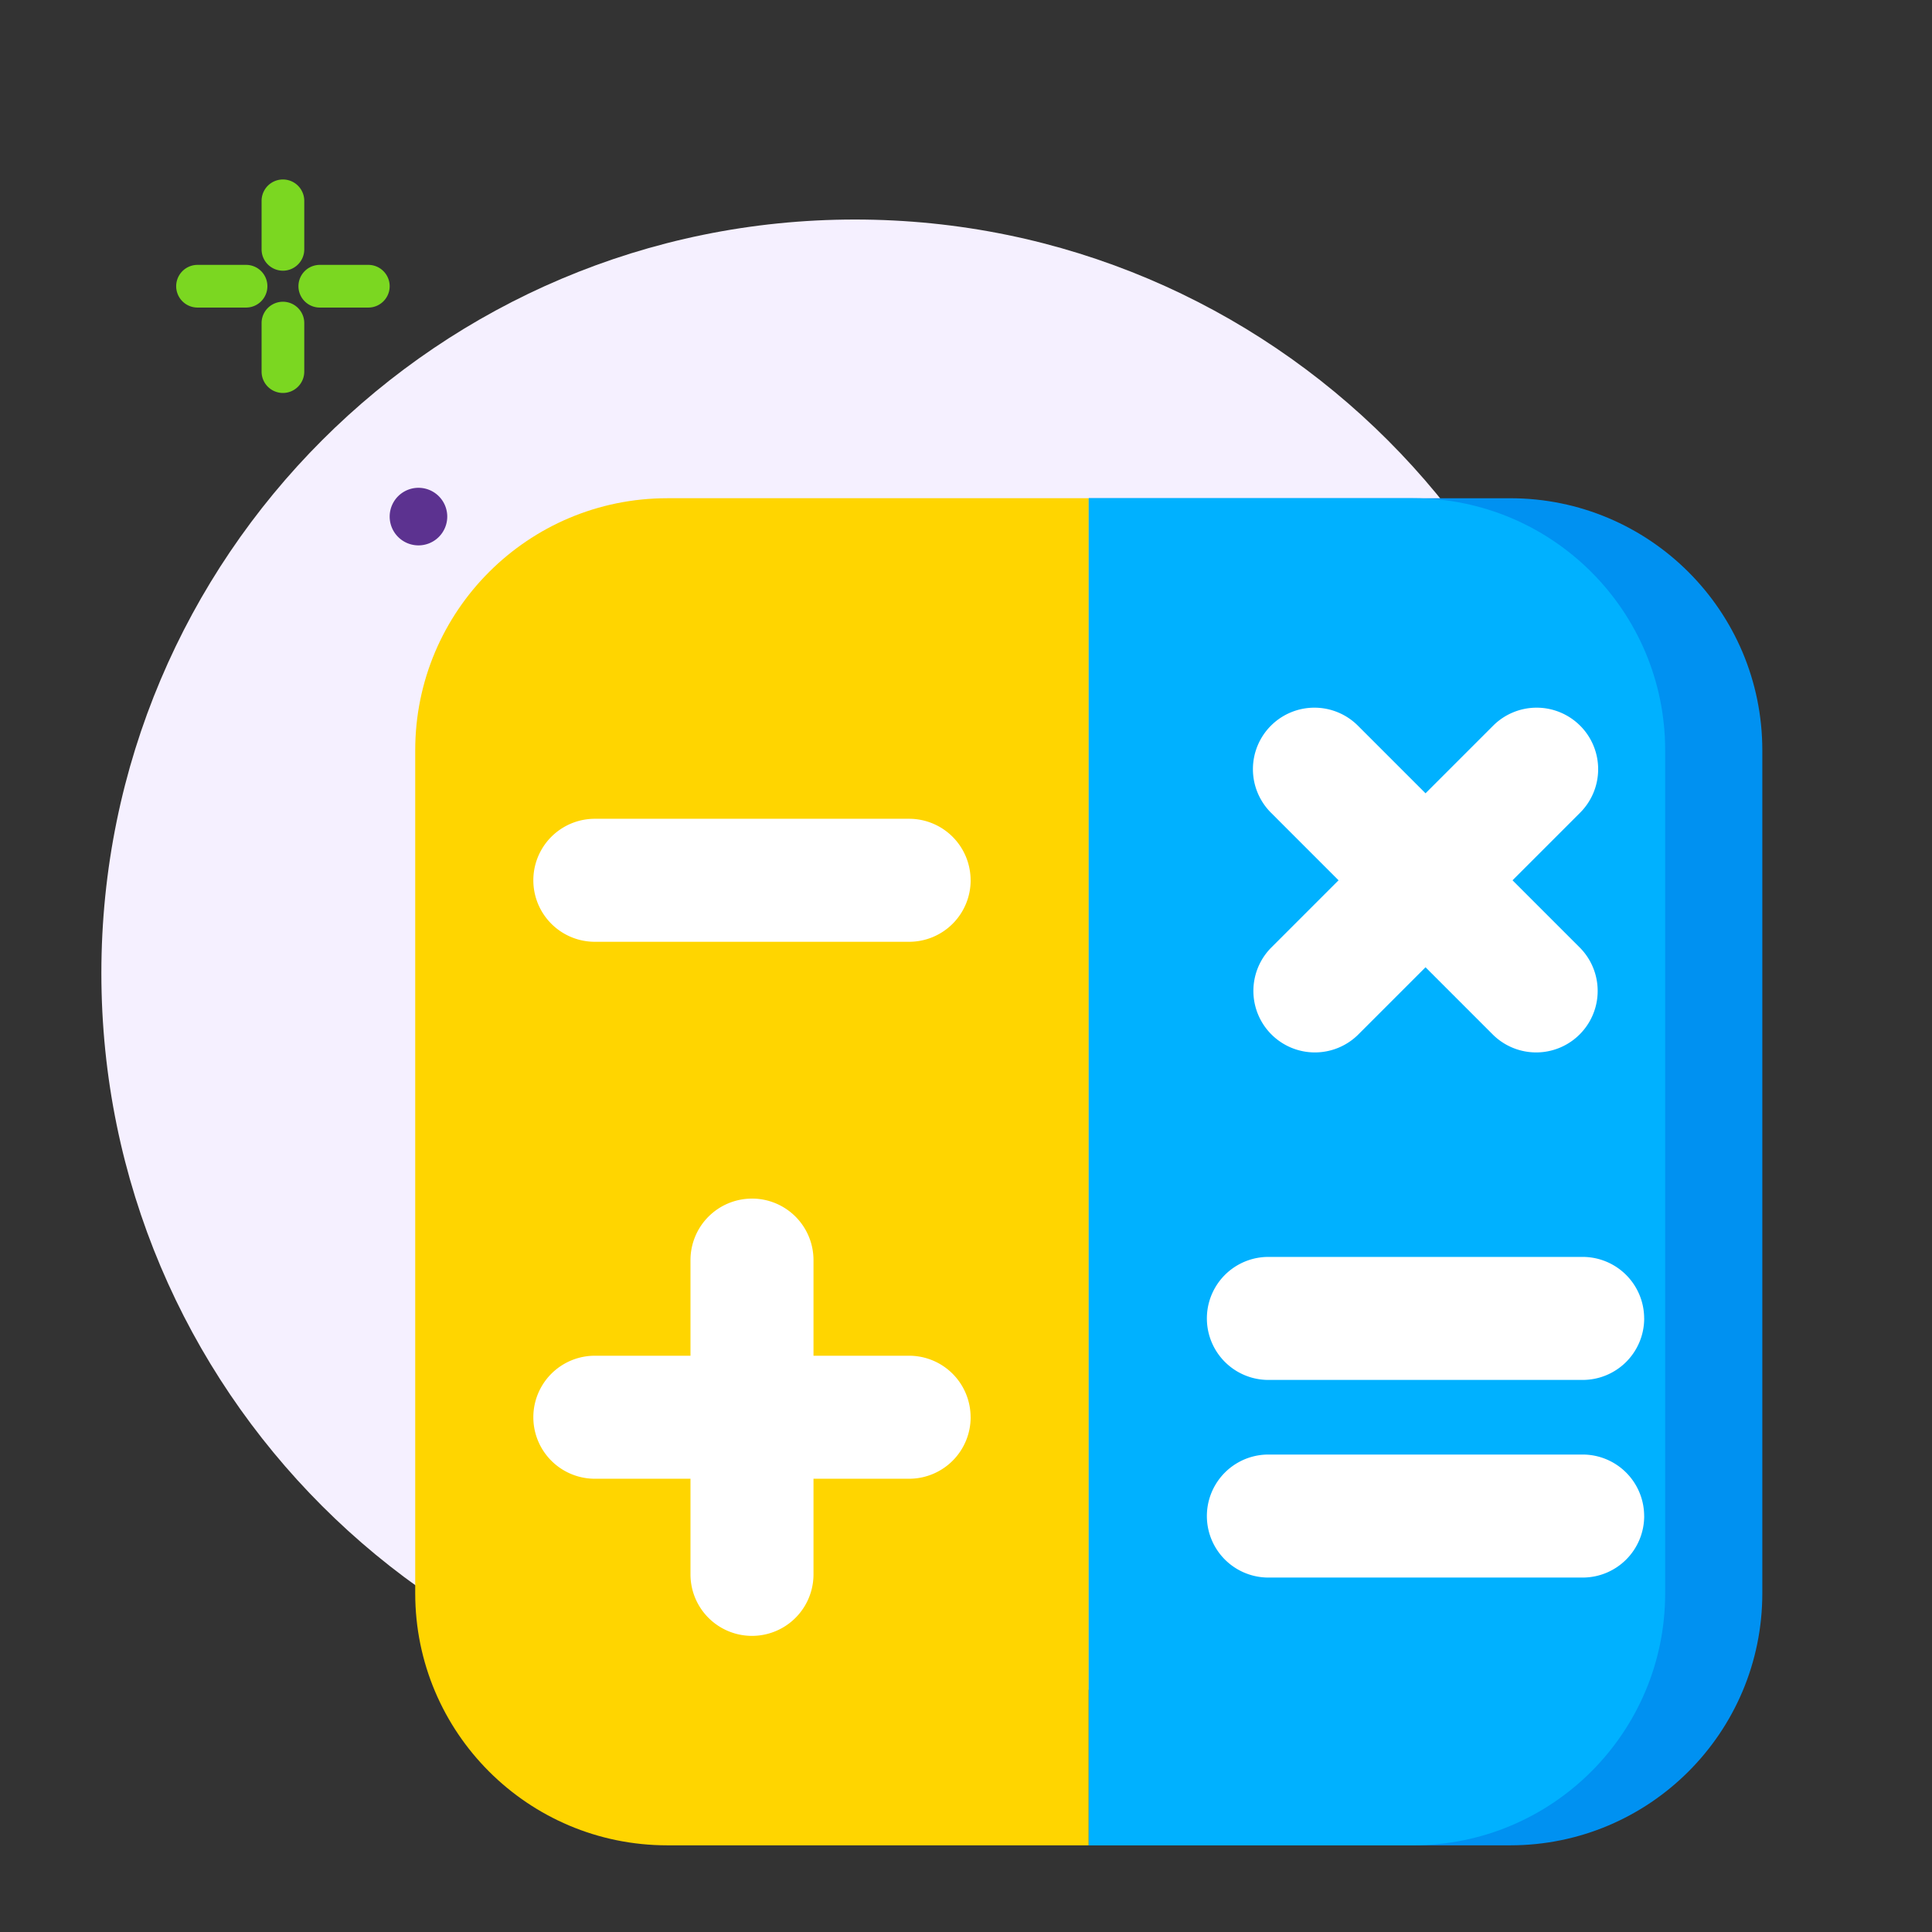 <?xml version="1.0" standalone="no"?><!DOCTYPE svg PUBLIC "-//W3C//DTD SVG 1.1//EN" "http://www.w3.org/Graphics/SVG/1.1/DTD/svg11.dtd"><svg t="1702879032134" class="icon" viewBox="0 0 1024 1024" version="1.1" xmlns="http://www.w3.org/2000/svg" p-id="17246" xmlns:xlink="http://www.w3.org/1999/xlink" width="200" height="200"><rect x="0" y="0" width="1024" height="1024" fill="#333333" stroke="none"/><path d="M852.55 515.758c0 220.602-178.824 399.426-399.416 399.426-220.583 0-399.407-178.824-399.407-399.416 0-220.592 178.824-399.416 399.407-399.416 220.592 0 399.416 178.824 399.416 399.416" fill="#F5F0FF" p-id="17247"></path><path d="M577.066 978.061h-223.401c-73.784 0-133.59-59.815-133.59-133.59V397.65c0-73.775 59.805-133.58 133.59-133.58h223.401" fill="#FFD500" p-id="17248"></path><path d="M577.066 264.079h223.41c73.775 0 133.59 59.796 133.59 133.571V844.471c0 73.775-59.815 133.59-133.59 133.59h-223.401v-713.982z" fill="#0091F1" p-id="17249"></path><path d="M882.575 844.471V397.65c0-73.775-59.805-133.58-133.59-133.58h-171.919v713.982h171.919c73.784 0 133.59-59.805 133.59-133.58" fill="#00B1FF" p-id="17250"></path><path d="M514.461 751.165a32.599 32.599 0 0 1-32.599 32.599H315.279a32.599 32.599 0 1 1 0-65.198h166.564a32.599 32.599 0 0 1 32.599 32.599" fill="#FFFFFF" p-id="17251"></path><path d="M398.571 635.275a32.599 32.599 0 0 1 32.599 32.599v166.574a32.599 32.599 0 1 1-65.198 0v-166.564a32.599 32.599 0 0 1 32.599-32.599M837.51 384.629a32.599 32.599 0 0 1 0 46.099L719.712 548.516a32.599 32.599 0 0 1-46.099-46.099l117.788-117.788a32.599 32.599 0 0 1 46.099 0" fill="#FFFFFF" p-id="17252"></path><path d="M673.623 384.629a32.599 32.599 0 0 1 46.099 0L837.51 502.418a32.599 32.599 0 0 1-46.099 46.099L673.623 430.728a32.599 32.599 0 0 1 0-46.099M514.461 466.568a32.599 32.599 0 0 1-32.599 32.599H315.279a32.599 32.599 0 1 1 0-65.198h166.564a32.599 32.599 0 0 1 32.599 32.599M871.452 698.791a32.599 32.599 0 0 1-32.599 32.599H672.27a32.599 32.599 0 1 1 0-65.198h166.564a32.599 32.599 0 0 1 32.599 32.599M871.452 803.539a32.599 32.599 0 0 1-32.599 32.599H672.27a32.599 32.599 0 1 1 0-65.198h166.564a32.599 32.599 0 0 1 32.599 32.599" fill="#FFFFFF" p-id="17253"></path><path d="M149.955 143.473a11.311 11.311 0 0 1-11.311-11.311V106.44a11.311 11.311 0 1 1 22.622 0v25.722c0 6.247-5.073 11.311-11.311 11.311M149.955 208.276a11.311 11.311 0 0 1-11.311-11.311v-25.722a11.311 11.311 0 1 1 22.622 0v25.722c0 6.247-5.073 11.311-11.311 11.311M141.725 151.702c0 6.247-5.073 11.311-11.311 11.311h-25.722a11.311 11.311 0 1 1 0-22.622h25.722c6.247 0 11.311 5.064 11.311 11.311M206.529 151.702c0 6.247-5.064 11.311-11.311 11.311h-25.722a11.311 11.311 0 1 1 0-22.622h25.722c6.247 0 11.311 5.064 11.311 11.311" fill="#7BD721" p-id="17254"></path><path d="M237.051 273.68a15.257 15.257 0 1 1-30.513 0 15.257 15.257 0 0 1 30.513 0" fill="#5C3290" p-id="17255"></path></svg>